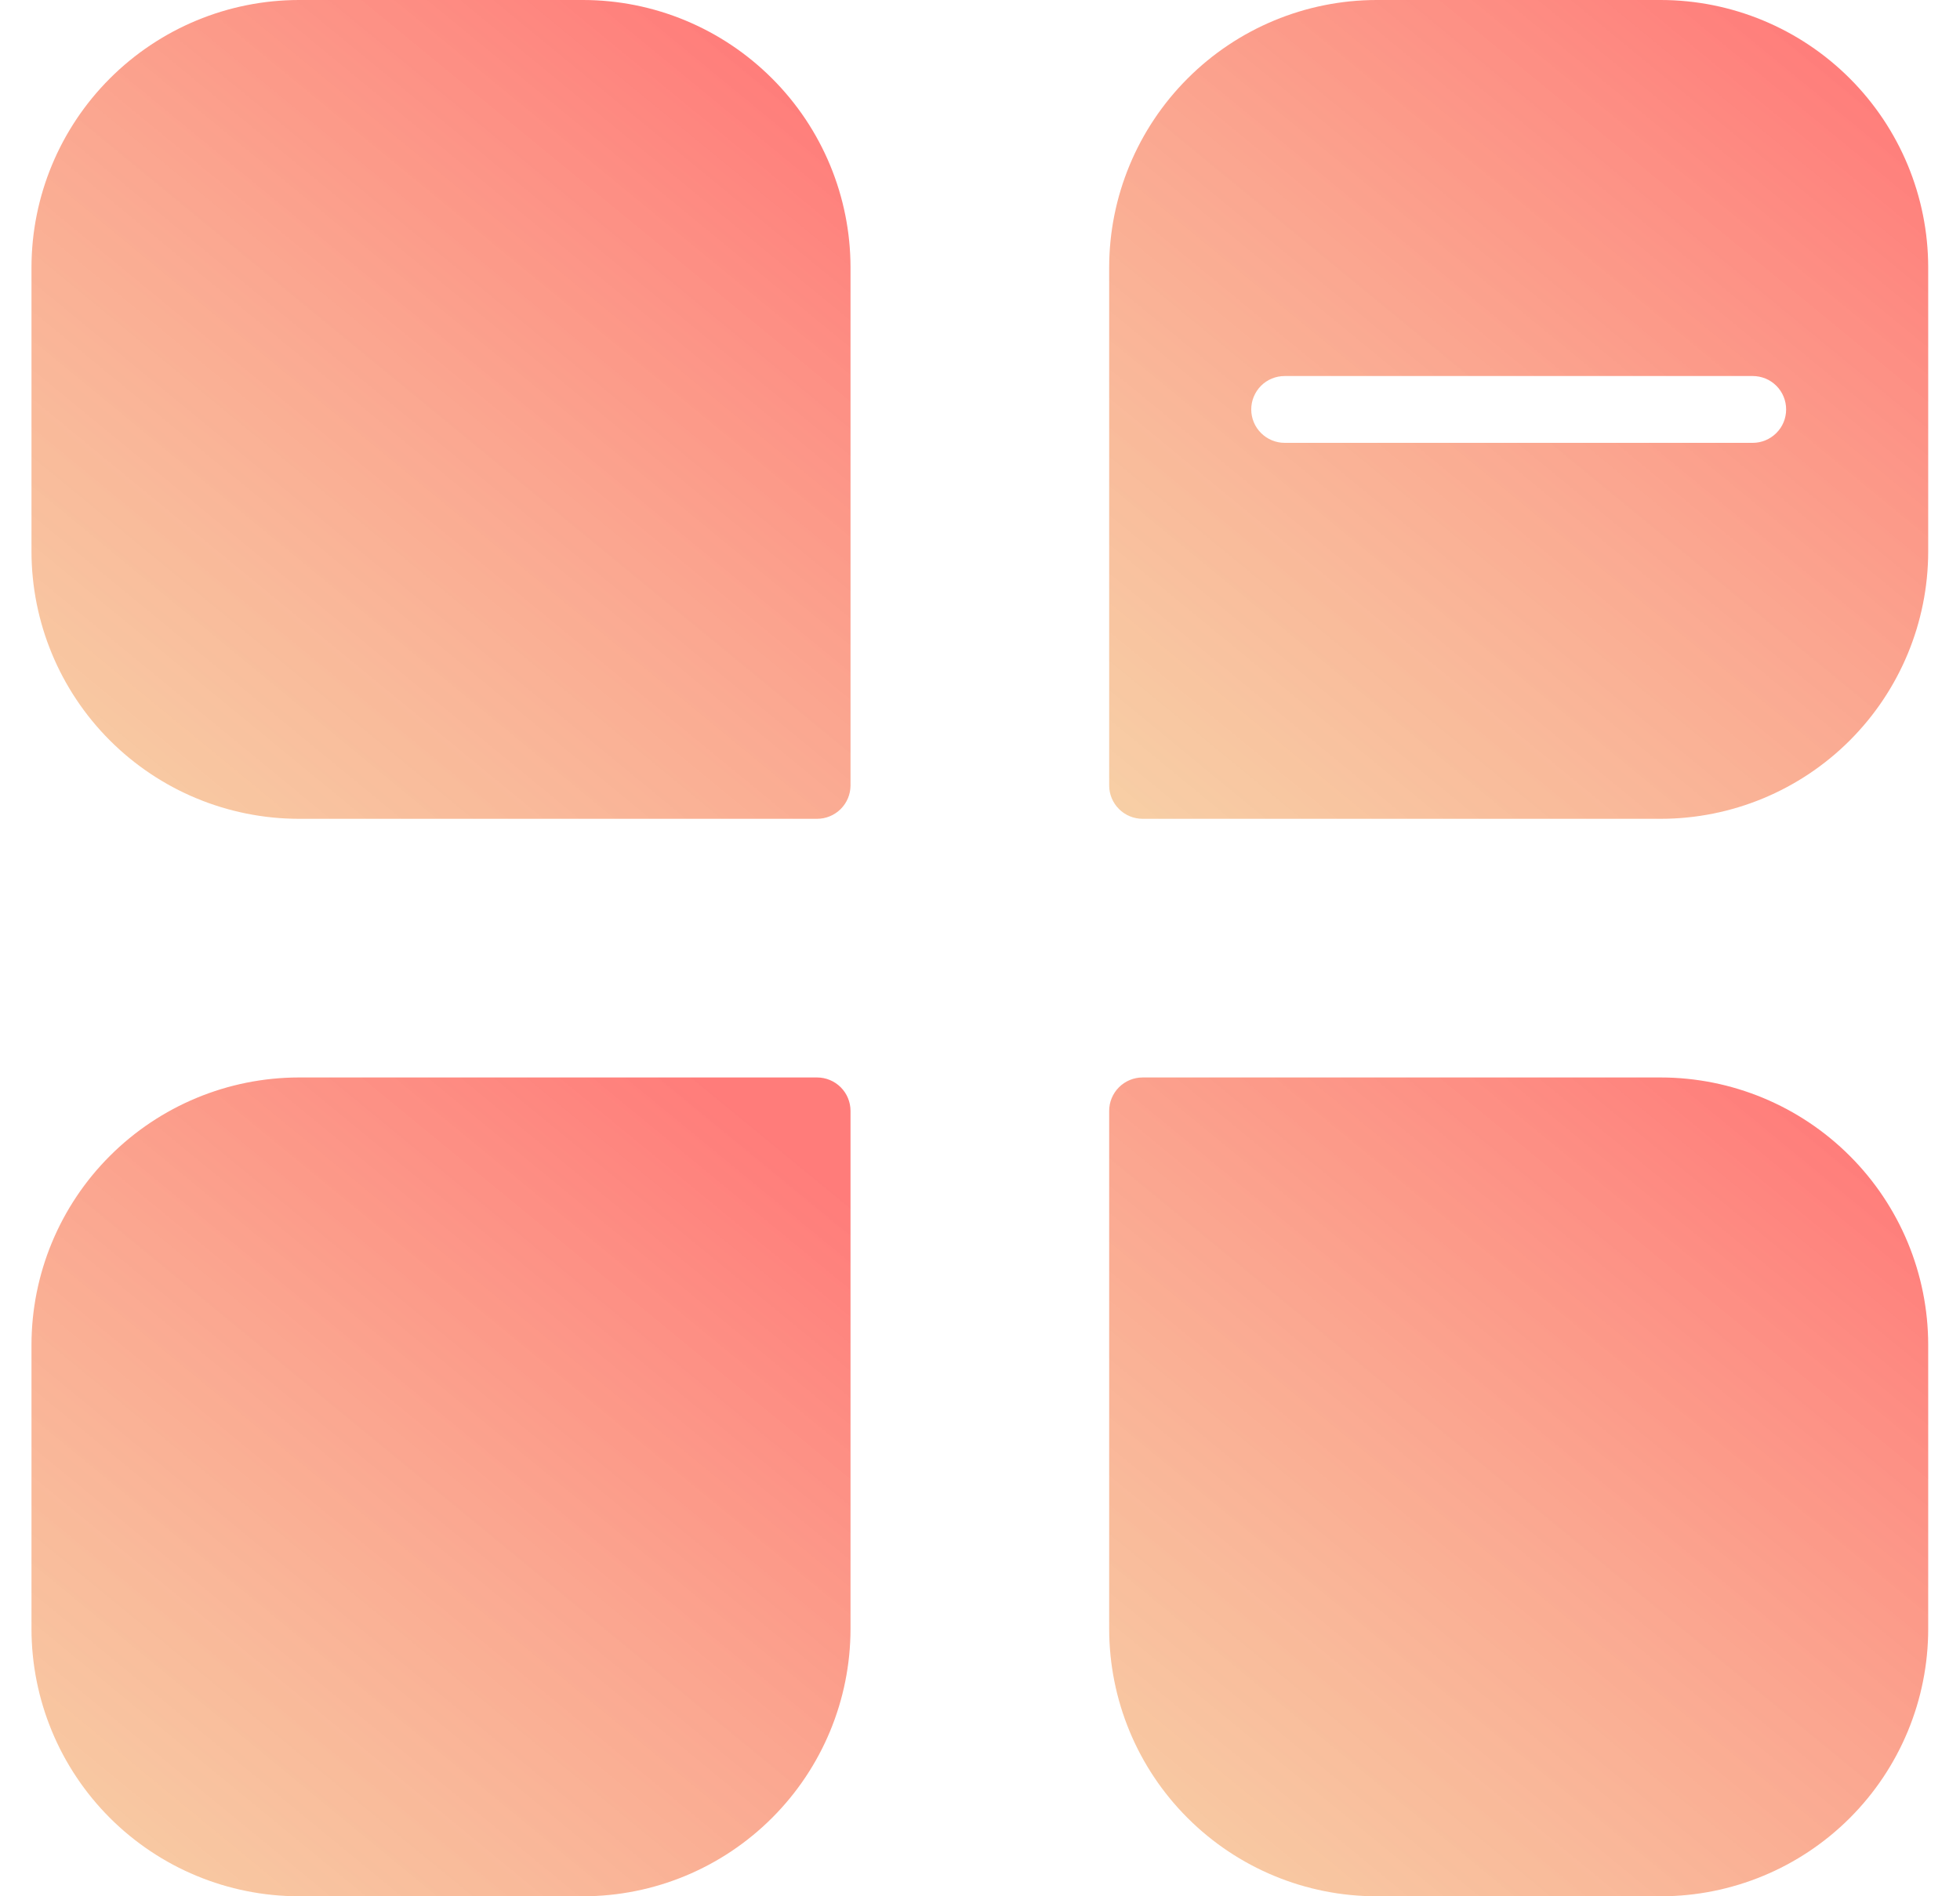 <svg width="31" height="30" viewBox="0 0 31 30" fill="none" xmlns="http://www.w3.org/2000/svg">
<path d="M12.923 17.046H4.728C3.606 17.047 2.531 17.494 1.738 18.287C0.945 19.079 0.499 20.154 0.498 21.276V25.77C0.499 26.892 0.945 27.967 1.738 28.76C2.531 29.553 3.606 29.999 4.728 30H9.222C10.344 29.999 11.418 29.553 12.211 28.76C13.005 27.967 13.451 26.892 13.452 25.77V17.575C13.452 17.434 13.396 17.3 13.297 17.201C13.198 17.102 13.063 17.046 12.923 17.046Z" fill="url(#paint0_linear_833_1540)"/>
<path d="M9.222 0H4.728C3.606 0.001 2.531 0.448 1.738 1.241C0.945 2.034 0.499 3.109 0.498 4.23V8.724C0.499 9.846 0.945 10.921 1.738 11.714C2.531 12.507 3.606 12.953 4.728 12.954H12.923C13.063 12.954 13.198 12.898 13.297 12.799C13.396 12.7 13.452 12.566 13.452 12.426V4.23C13.451 3.109 13.005 2.034 12.211 1.241C11.418 0.448 10.344 0.001 9.222 0Z" fill="url(#paint1_linear_833_1540)"/>
<path d="M26.267 17.046H18.072C17.932 17.046 17.797 17.102 17.698 17.201C17.599 17.3 17.543 17.434 17.543 17.575V25.77C17.544 26.892 17.989 27.968 18.783 28.761C19.576 29.554 20.651 30 21.773 30H26.267C27.389 30 28.465 29.554 29.258 28.761C30.051 27.968 30.497 26.892 30.497 25.77V21.276C30.496 20.154 30.05 19.079 29.257 18.287C28.464 17.494 27.389 17.047 26.267 17.046Z" fill="url(#paint2_linear_833_1540)"/>
<path d="M26.267 0H21.773C20.652 0.001 19.576 0.448 18.784 1.241C17.991 2.034 17.544 3.109 17.543 4.23V12.426C17.543 12.566 17.599 12.7 17.698 12.799C17.797 12.898 17.932 12.954 18.072 12.954H26.267C27.389 12.953 28.464 12.507 29.257 11.714C30.05 10.921 30.496 9.846 30.497 8.724V4.23C30.496 3.109 30.05 2.034 29.257 1.241C28.464 0.448 27.389 0.001 26.267 0ZM27.721 7.006H24.549L23.491 7.006L20.319 7.006C20.179 7.006 20.044 6.95 19.945 6.851C19.846 6.752 19.79 6.618 19.79 6.477C19.79 6.337 19.846 6.203 19.945 6.103C20.044 6.004 20.179 5.949 20.319 5.949H23.491L24.549 5.949L27.721 5.949C27.862 5.949 27.996 6.004 28.095 6.103C28.195 6.203 28.25 6.337 28.25 6.477C28.25 6.618 28.195 6.752 28.095 6.851C27.996 6.95 27.862 7.006 27.721 7.006Z" fill="url(#paint3_linear_833_1540)"/>
<defs>
<linearGradient id="paint0_linear_833_1540" x1="12.244" y1="17.91" x2="1.103" y2="31.469" gradientUnits="userSpaceOnUse">
<stop stop-color="#FF7C7A"/>
<stop offset="0.481" stop-color="#FAA186" stop-opacity="0.9"/>
<stop offset="1" stop-color="#F5C792" stop-opacity="0.8"/>
</linearGradient>
<linearGradient id="paint1_linear_833_1540" x1="12.244" y1="0.864" x2="1.103" y2="14.424" gradientUnits="userSpaceOnUse">
<stop stop-color="#FF7C7A"/>
<stop offset="0.481" stop-color="#FAA186" stop-opacity="0.9"/>
<stop offset="1" stop-color="#F5C792" stop-opacity="0.8"/>
</linearGradient>
<linearGradient id="paint2_linear_833_1540" x1="29.289" y1="17.91" x2="18.148" y2="31.469" gradientUnits="userSpaceOnUse">
<stop stop-color="#FF7C7A"/>
<stop offset="0.481" stop-color="#FAA186" stop-opacity="0.9"/>
<stop offset="1" stop-color="#F5C792" stop-opacity="0.8"/>
</linearGradient>
<linearGradient id="paint3_linear_833_1540" x1="29.289" y1="0.864" x2="18.148" y2="14.424" gradientUnits="userSpaceOnUse">
<stop stop-color="#FF7C7A"/>
<stop offset="0.481" stop-color="#FAA186" stop-opacity="0.9"/>
<stop offset="1" stop-color="#F5C792" stop-opacity="0.8"/>
</linearGradient>
</defs>
</svg>
